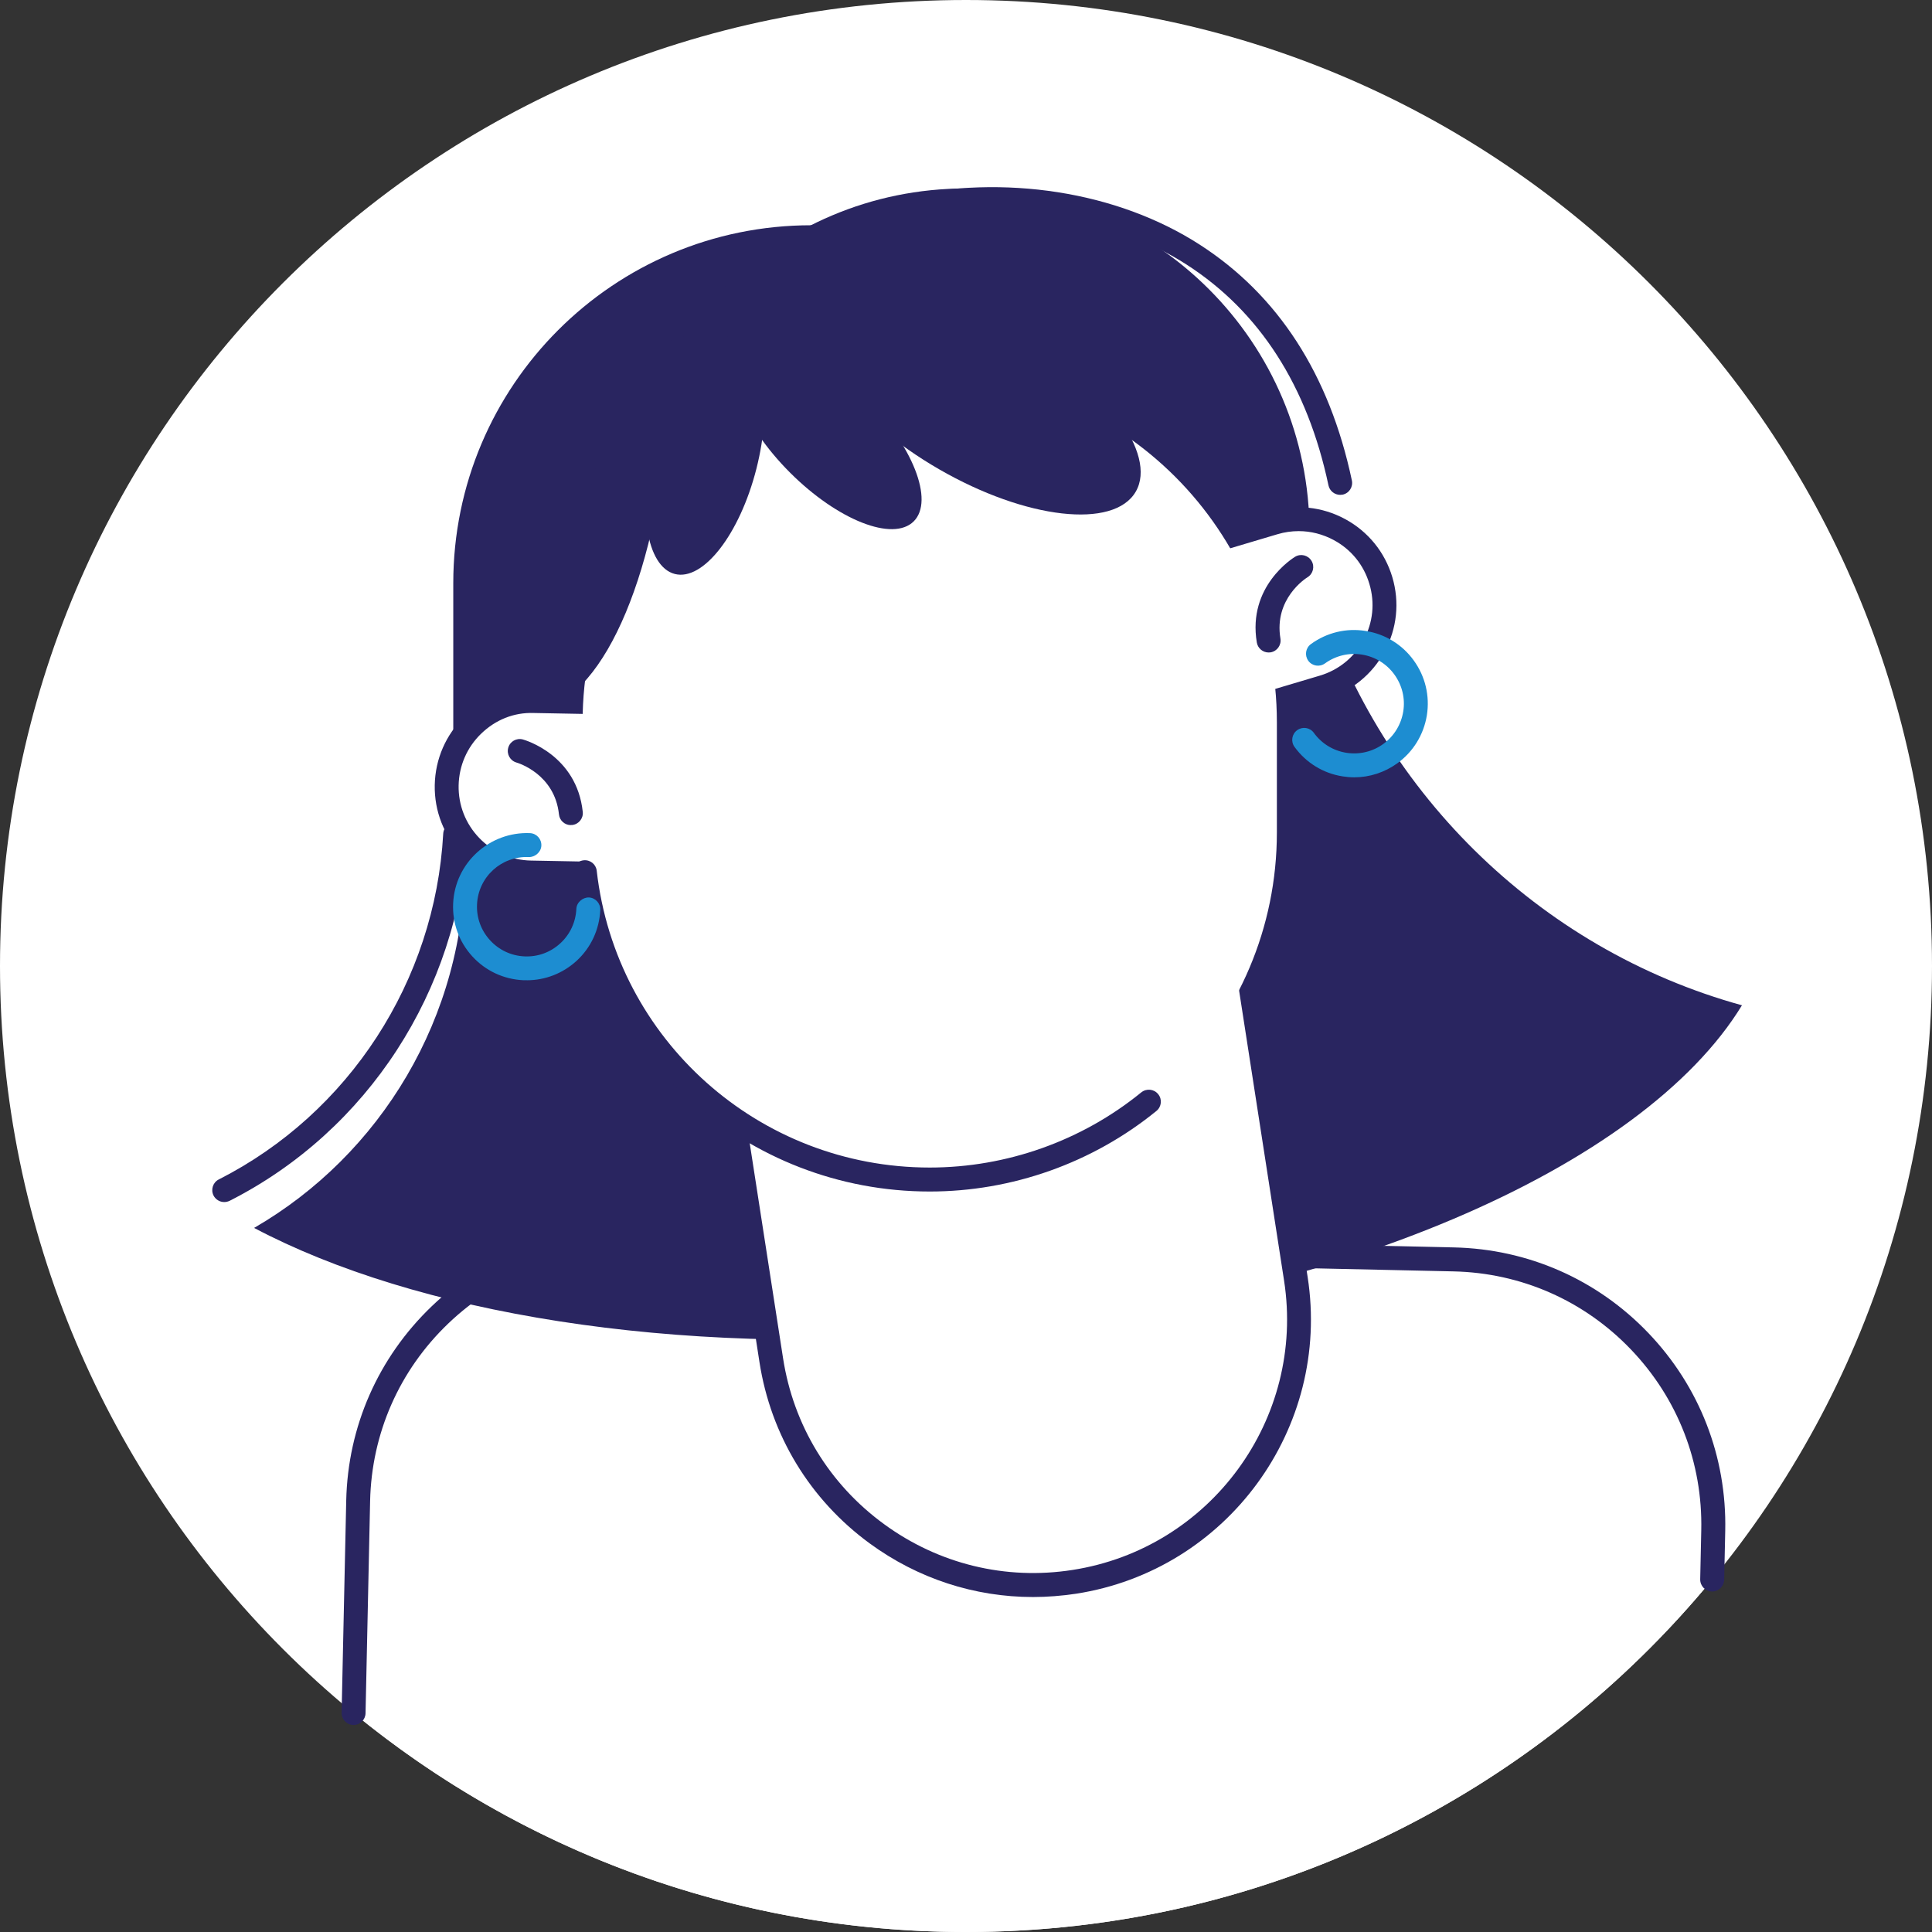 <svg width="44" height="44" viewBox="0 0 44 44" fill="none" xmlns="http://www.w3.org/2000/svg">
<rect x="0" y="0" width="44" height="44" fill="#333333" stroke="none"/>
<g clip-path="url(#clip0_7_676)">
<path d="M22 44C34.15 44 44 34.15 44 22C44 9.85 34.15 0 22 0C9.85 0 0 9.85 0 22C0 34.15 9.85 44 22 44Z" fill="white"/>
<path d="M22 44C28.845 44 34.959 40.873 38.994 35.972L39.018 34.858C39.092 31.52 36.445 28.756 33.108 28.682L14.335 28.269C10.997 28.195 8.231 30.842 8.158 34.179L8.052 39.012C11.849 42.128 16.706 44 22 44Z" fill="white"/>
<path d="M8.052 39.285H8.046C7.896 39.281 7.777 39.157 7.78 39.007L7.885 34.174C7.922 32.487 8.615 30.915 9.834 29.748C11.053 28.581 12.642 27.957 14.34 27.996L33.113 28.409C34.8 28.446 36.372 29.138 37.539 30.357C38.706 31.576 39.328 33.177 39.291 34.865L39.267 35.978C39.263 36.126 39.142 36.245 38.994 36.245H38.987C38.837 36.241 38.718 36.117 38.721 35.967L38.745 34.853C38.779 33.312 38.211 31.849 37.145 30.735C36.079 29.62 34.642 28.988 33.1 28.955L14.327 28.541C12.791 28.503 11.323 29.076 10.209 30.142C9.094 31.208 8.463 32.644 8.429 34.185L8.325 39.018C8.322 39.166 8.2 39.285 8.052 39.285Z" fill="#292560"/>
<path d="M20.926 26.865H18.477C13.974 26.865 10.323 23.214 10.323 18.711V13.283C10.323 8.781 13.974 5.13 18.477 5.13H20.926C25.429 5.13 29.079 8.781 29.079 13.283V18.711C29.079 23.214 25.429 26.865 20.926 26.865Z" fill="#292560"/>
<path d="M21.996 21.546C17.673 21.546 14.169 18.042 14.169 13.719V12.119C14.169 7.796 17.673 4.292 21.996 4.292C26.319 4.292 29.823 7.796 29.823 12.119V13.719C29.823 18.042 26.319 21.546 21.996 21.546Z" fill="#292560"/>
<path d="M29.939 13.297C27.099 12.816 23.859 12.672 20.442 12.947C16.383 13.273 10.593 18.071 10.593 19.587C10.593 23.176 8.657 26.304 5.787 27.965C9.458 29.906 15.312 30.894 21.806 30.373C30.365 29.684 37.422 26.583 39.672 22.895C35.018 21.612 31.328 17.962 29.939 13.297Z" fill="#292560"/>
<path d="M5.107 27.376C5.007 27.376 4.912 27.321 4.863 27.227C4.796 27.093 4.849 26.928 4.983 26.861C7.95 25.355 9.909 22.338 10.094 18.988C10.102 18.838 10.228 18.724 10.381 18.73C10.531 18.738 10.646 18.867 10.639 19.017C10.443 22.561 8.371 25.753 5.231 27.347C5.191 27.366 5.149 27.376 5.107 27.376Z" fill="#292560"/>
<path d="M30.522 11.27C30.396 11.27 30.282 11.182 30.255 11.054C29.775 8.788 28.687 7.096 27.024 6.026C25.267 4.897 22.86 4.523 20.582 5.028C20.433 5.061 20.289 4.968 20.257 4.821C20.225 4.675 20.317 4.529 20.463 4.496C22.879 3.959 25.442 4.361 27.319 5.569C29.109 6.721 30.277 8.528 30.788 10.942C30.819 11.089 30.726 11.234 30.578 11.265C30.56 11.267 30.541 11.27 30.522 11.27Z" fill="#292560"/>
<path d="M28.437 16.154L30.13 15.65C31.164 15.342 31.753 14.255 31.446 13.221C31.139 12.187 30.051 11.597 29.017 11.905L27.324 12.408C26.29 12.716 25.7 13.803 26.008 14.838C26.316 15.872 27.404 16.461 28.437 16.154Z" fill="white"/>
<path d="M27.878 16.508C27.514 16.508 27.152 16.418 26.821 16.239C26.299 15.956 25.917 15.487 25.748 14.917C25.398 13.74 26.07 12.499 27.247 12.15L28.941 11.646C29.511 11.476 30.113 11.539 30.635 11.822C31.158 12.105 31.539 12.574 31.709 13.144C31.879 13.714 31.816 14.316 31.532 14.839C31.249 15.362 30.778 15.743 30.209 15.912L28.516 16.416C28.306 16.477 28.091 16.508 27.878 16.508ZM29.577 12.096C29.416 12.096 29.254 12.119 29.096 12.166L27.403 12.67C26.973 12.797 26.617 13.085 26.404 13.481C26.19 13.875 26.143 14.33 26.272 14.76C26.399 15.19 26.688 15.545 27.083 15.758C27.478 15.972 27.932 16.02 28.362 15.892L30.055 15.388C30.485 15.261 30.841 14.973 31.055 14.577C31.269 14.182 31.316 13.728 31.187 13.299C31.06 12.867 30.772 12.513 30.376 12.3C30.125 12.165 29.852 12.096 29.577 12.096Z" fill="#292560"/>
<path d="M13.857 19.905L12.09 19.872C11.011 19.851 10.153 18.961 10.173 17.883C10.194 16.804 11.084 15.946 12.162 15.966L13.93 15.998C15.008 16.018 15.867 16.908 15.846 17.987C15.826 19.066 14.936 19.924 13.857 19.905Z" fill="white"/>
<path d="M13.894 20.178H13.852L12.085 20.145C11.49 20.133 10.936 19.892 10.524 19.464C10.111 19.035 9.89 18.473 9.901 17.879C9.913 17.285 10.154 16.73 10.582 16.318C11.011 15.905 11.572 15.683 12.167 15.696L13.935 15.729C14.529 15.74 15.084 15.981 15.495 16.41C15.909 16.838 16.129 17.401 16.118 17.995C16.096 19.206 15.101 20.178 13.894 20.178ZM13.862 19.632H13.894C14.806 19.632 15.557 18.899 15.573 17.982C15.581 17.533 15.415 17.109 15.103 16.785C14.792 16.462 14.372 16.279 13.923 16.271L12.156 16.238C11.699 16.222 11.282 16.396 10.959 16.708C10.636 17.019 10.454 17.439 10.445 17.888C10.437 18.337 10.603 18.761 10.915 19.085C11.226 19.408 11.646 19.591 12.095 19.599L13.862 19.632Z" fill="#292560"/>
<path d="M24.465 36.025C21.166 36.537 18.076 34.276 17.565 30.977L16.384 23.359C15.873 20.061 18.134 16.971 21.433 16.459C24.731 15.948 27.821 18.209 28.332 21.508L29.513 29.125C30.024 32.425 27.764 35.514 24.465 36.025Z" fill="white"/>
<path d="M23.525 36.371C22.194 36.371 20.902 35.951 19.808 35.151C18.446 34.155 17.554 32.687 17.296 31.019L16.115 23.401C15.856 21.733 16.263 20.066 17.259 18.704C18.255 17.342 19.723 16.449 21.39 16.19C23.058 15.933 24.726 16.338 26.088 17.335C27.45 18.331 28.343 19.799 28.6 21.467L29.781 29.085C30.314 32.528 27.947 35.763 24.506 36.296C24.178 36.345 23.85 36.371 23.525 36.371ZM22.37 16.66C22.073 16.66 21.773 16.683 21.473 16.729C19.95 16.965 18.608 17.78 17.699 19.024C16.788 20.268 16.418 21.793 16.653 23.317L17.834 30.935C18.07 32.459 18.885 33.799 20.131 34.709C21.375 35.62 22.9 35.992 24.423 35.755C27.569 35.268 29.731 32.312 29.244 29.166L28.063 21.549C27.827 20.025 27.013 18.685 25.767 17.774C24.767 17.044 23.586 16.66 22.37 16.66Z" fill="#292560"/>
<path d="M21.174 26.865C16.808 26.865 13.268 23.325 13.268 18.959V16.448C13.268 12.082 16.808 8.542 21.174 8.542C25.54 8.542 29.08 12.082 29.08 16.448V18.959C29.08 23.325 25.54 26.865 21.174 26.865Z" fill="white"/>
<path d="M12.867 15.902V15.916C14.268 14.97 15.3 11.673 15.3 7.749V7.735C13.902 8.68 12.867 11.977 12.867 15.902Z" fill="#292560"/>
<path d="M21.174 27.136C17.013 27.136 13.52 24.024 13.05 19.895C13.033 19.745 13.14 19.61 13.29 19.593C13.441 19.576 13.574 19.683 13.59 19.832C14.03 23.684 17.29 26.59 21.174 26.59C22.926 26.59 24.637 25.982 25.992 24.878C26.11 24.784 26.281 24.8 26.376 24.918C26.472 25.034 26.454 25.206 26.337 25.301C24.883 26.485 23.051 27.136 21.174 27.136Z" fill="#292560"/>
<path d="M28.892 14.86C28.761 14.86 28.646 14.766 28.623 14.632C28.409 13.348 29.451 12.707 29.495 12.68C29.624 12.602 29.791 12.644 29.869 12.773C29.947 12.902 29.905 13.069 29.777 13.147C29.743 13.168 29.009 13.633 29.161 14.543C29.185 14.691 29.086 14.832 28.937 14.857C28.923 14.859 28.907 14.86 28.892 14.86Z" fill="#292560"/>
<path d="M13 18.791C12.862 18.791 12.744 18.687 12.73 18.547C12.633 17.628 11.798 17.376 11.762 17.366C11.618 17.324 11.534 17.175 11.575 17.029C11.615 16.885 11.764 16.801 11.909 16.841C11.958 16.855 13.134 17.194 13.272 18.49C13.288 18.639 13.179 18.774 13.029 18.789C13.019 18.789 13.009 18.789 13 18.789V18.791Z" fill="#292560"/>
<path d="M17.226 10.678C16.847 12.165 16.016 13.237 15.369 13.072C14.723 12.907 14.506 11.568 14.885 10.08C15.263 8.593 16.095 7.521 16.741 7.687C17.388 7.852 17.605 9.191 17.226 10.678Z" fill="#292560"/>
<path d="M19.7 9.053C20.785 10.139 21.282 11.401 20.81 11.873C20.338 12.345 19.076 11.847 17.991 10.762C16.906 9.677 16.409 8.415 16.88 7.943C17.352 7.472 18.614 7.968 19.7 9.053Z" fill="#292560"/>
<path d="M23.185 7.573C25.162 8.714 26.364 10.338 25.866 11.197C25.37 12.056 23.364 11.828 21.387 10.687C19.409 9.546 18.208 7.923 18.705 7.063C19.201 6.202 21.207 6.432 23.185 7.573Z" fill="#292560"/>
<path d="M30.842 17.703C30.753 17.703 30.663 17.695 30.574 17.681C30.132 17.611 29.744 17.371 29.481 17.009C29.393 16.887 29.42 16.717 29.543 16.629C29.665 16.541 29.834 16.568 29.922 16.69C30.1 16.935 30.362 17.096 30.661 17.144C30.959 17.191 31.259 17.12 31.504 16.943C31.748 16.765 31.909 16.503 31.958 16.204C32.006 15.906 31.933 15.606 31.756 15.362C31.579 15.117 31.316 14.956 31.018 14.908C30.72 14.86 30.42 14.932 30.175 15.109C30.053 15.197 29.883 15.17 29.795 15.048C29.707 14.925 29.734 14.756 29.856 14.668C30.218 14.405 30.662 14.298 31.105 14.37C31.547 14.44 31.935 14.679 32.197 15.041C32.46 15.404 32.566 15.847 32.496 16.29C32.424 16.732 32.186 17.12 31.824 17.383C31.533 17.592 31.192 17.703 30.842 17.703Z" fill="#1D8DD1"/>
<path d="M11.996 22.324C11.971 22.324 11.945 22.324 11.92 22.324C11.472 22.303 11.059 22.111 10.757 21.781C10.455 21.451 10.299 21.022 10.32 20.575C10.361 19.651 11.149 18.937 12.069 18.974C12.22 18.98 12.336 19.108 12.329 19.259C12.323 19.409 12.181 19.523 12.045 19.519C11.415 19.491 10.891 19.975 10.864 20.599C10.85 20.901 10.956 21.19 11.16 21.413C11.364 21.637 11.643 21.767 11.944 21.781C12.25 21.795 12.536 21.689 12.759 21.485C12.982 21.281 13.112 21.002 13.126 20.699C13.133 20.549 13.272 20.436 13.411 20.439C13.561 20.446 13.677 20.573 13.671 20.724C13.65 21.171 13.458 21.584 13.127 21.887C12.814 22.17 12.416 22.325 11.996 22.325V22.324Z" fill="#1D8DD1"/>
</g>
<defs>
<clipPath id="clip0_7_676">
<rect width="44" height="44" fill="white"/>
</clipPath>
</defs>
</svg>
